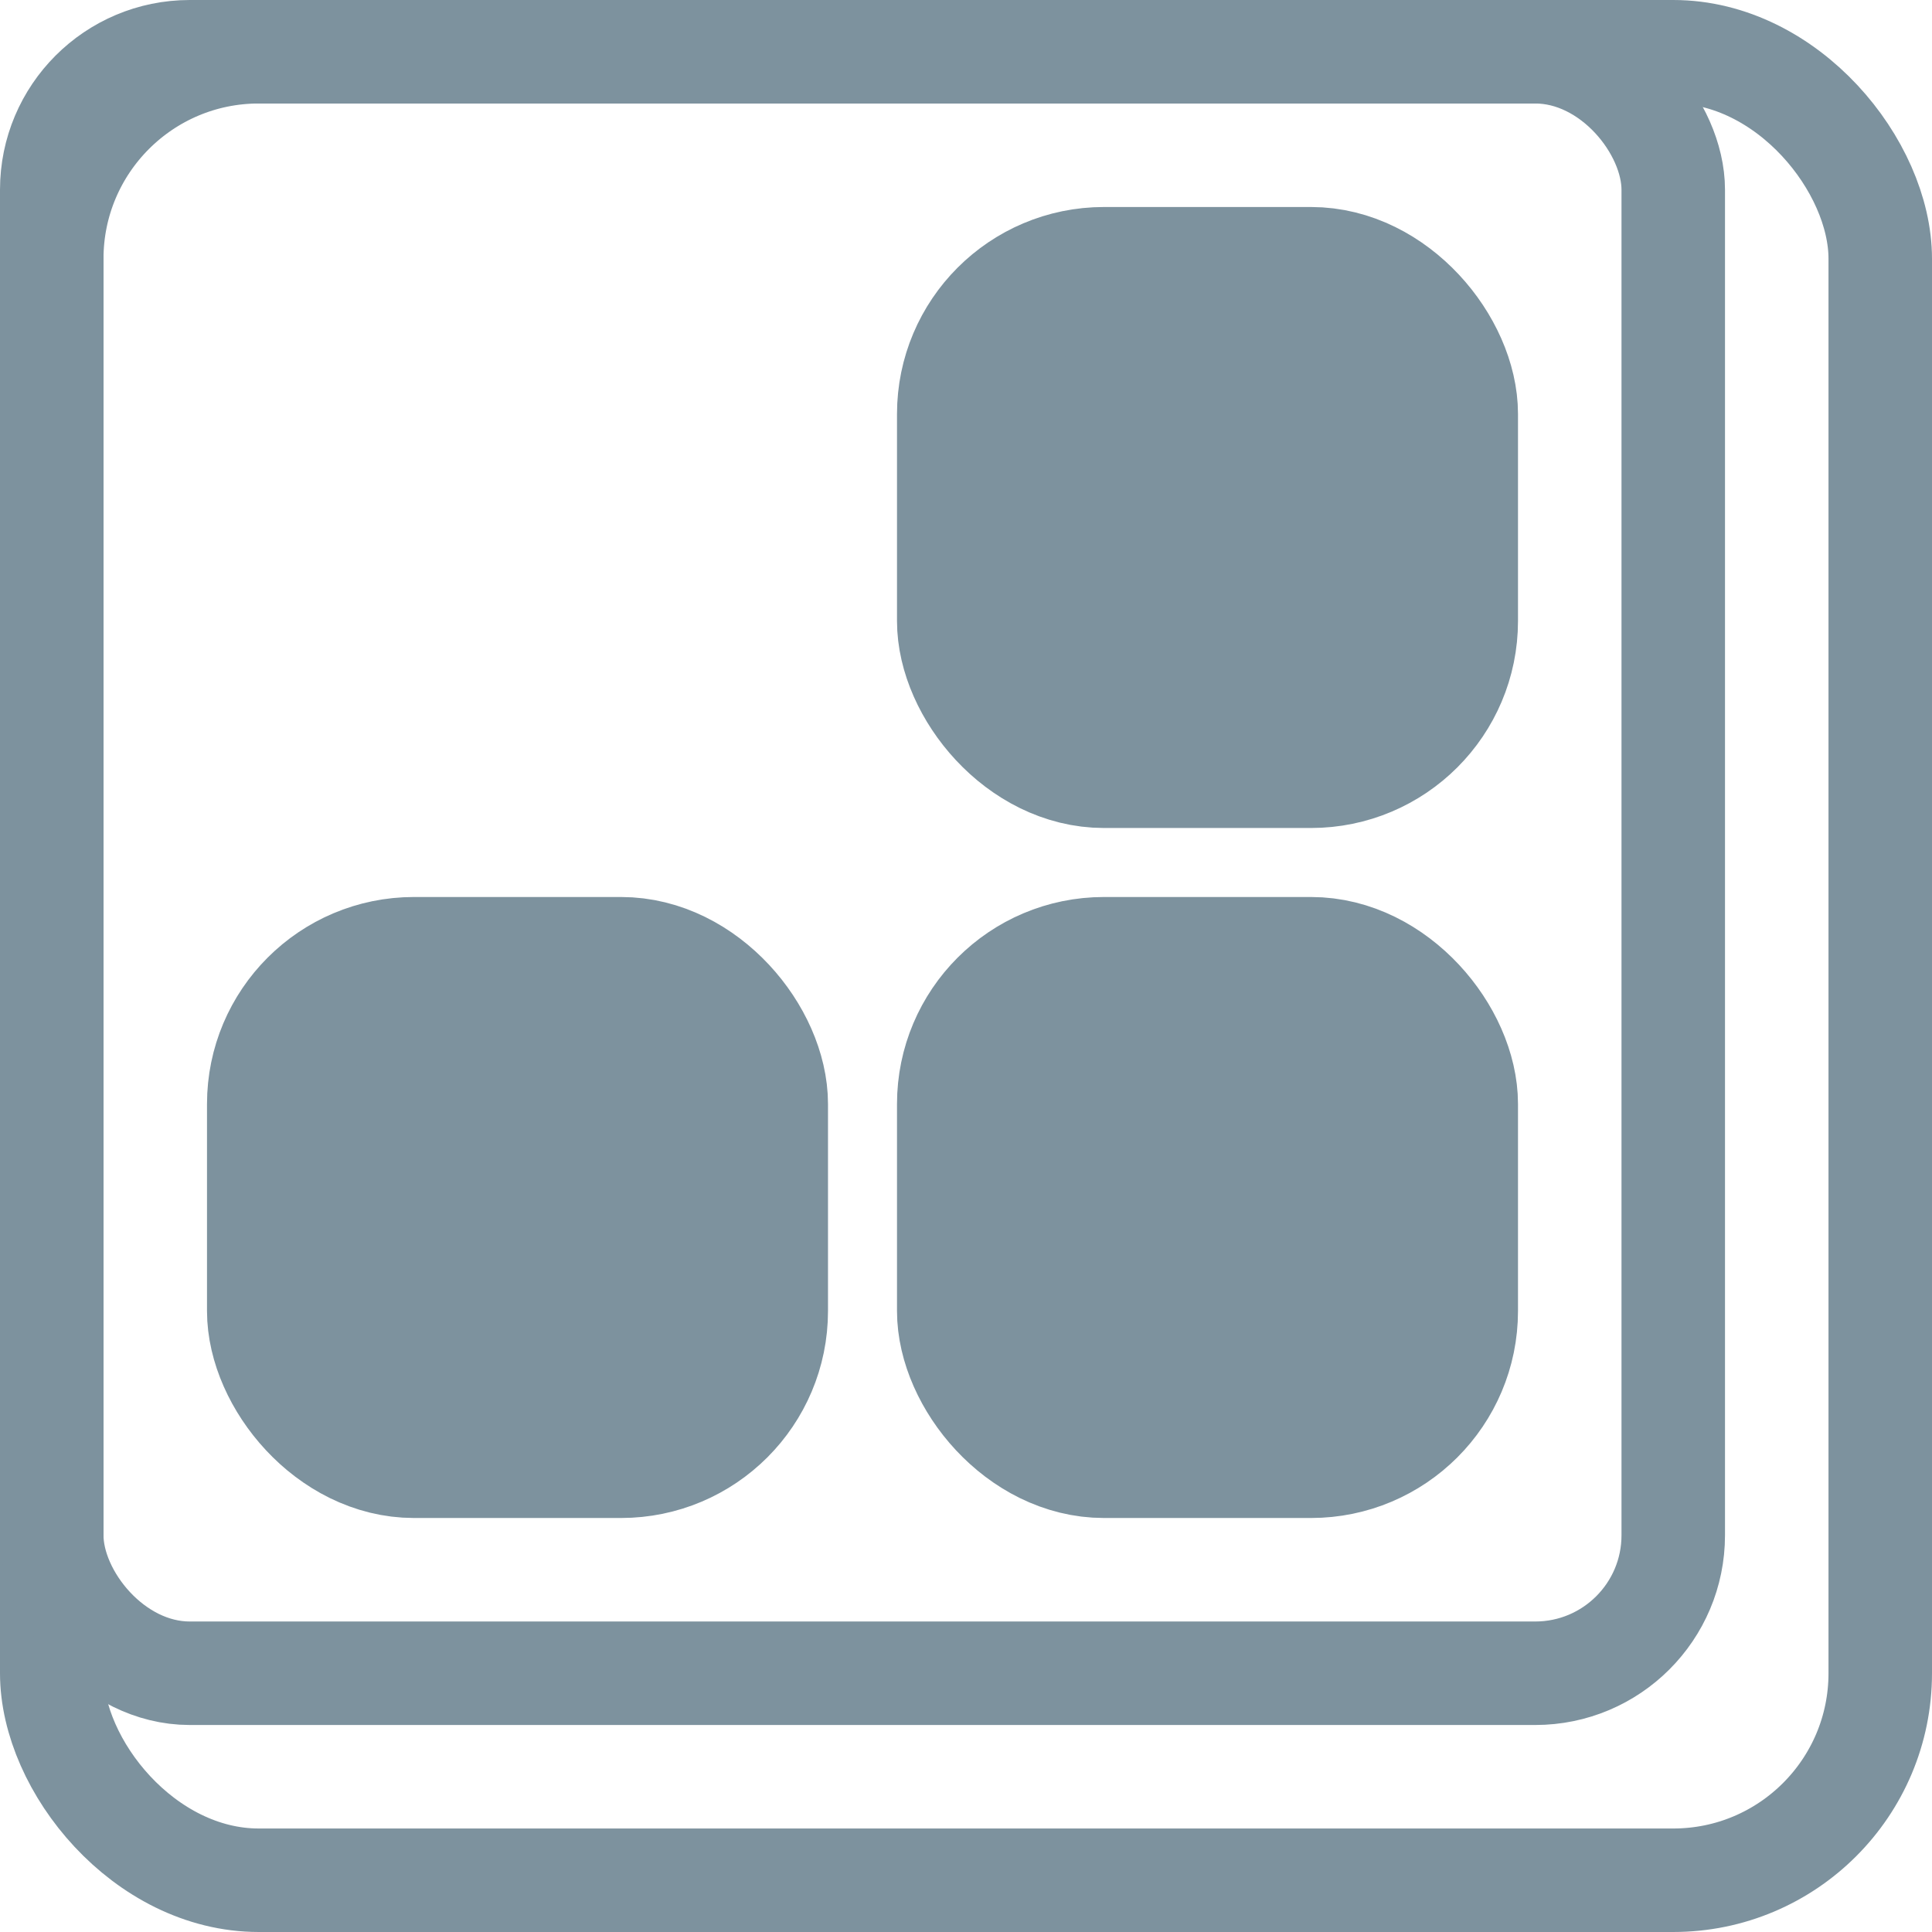 <svg width="28" height="28" xmlns="http://www.w3.org/2000/svg">
    <g stroke="#7D929E" fill="none" fill-rule="evenodd">
        <rect stroke-width="1.5" x=".75" y=".75" width="26.5" height="26.5" rx="3"/>
        <rect stroke-width="1.5" x=".75" y=".75" width="23.5" height="23.5" rx="2"/>
        <rect stroke-width="2" fill="#7D929E" x="14" y="14" width="7" height="7" rx="2"/>
        <rect stroke-width="2" fill="#7D929E" x="14" y="4" width="7" height="7" rx="2"/>
        <rect stroke-width="2" fill="#7D929E" x="4" y="14" width="7" height="7" rx="2"/>
    </g>
</svg>

